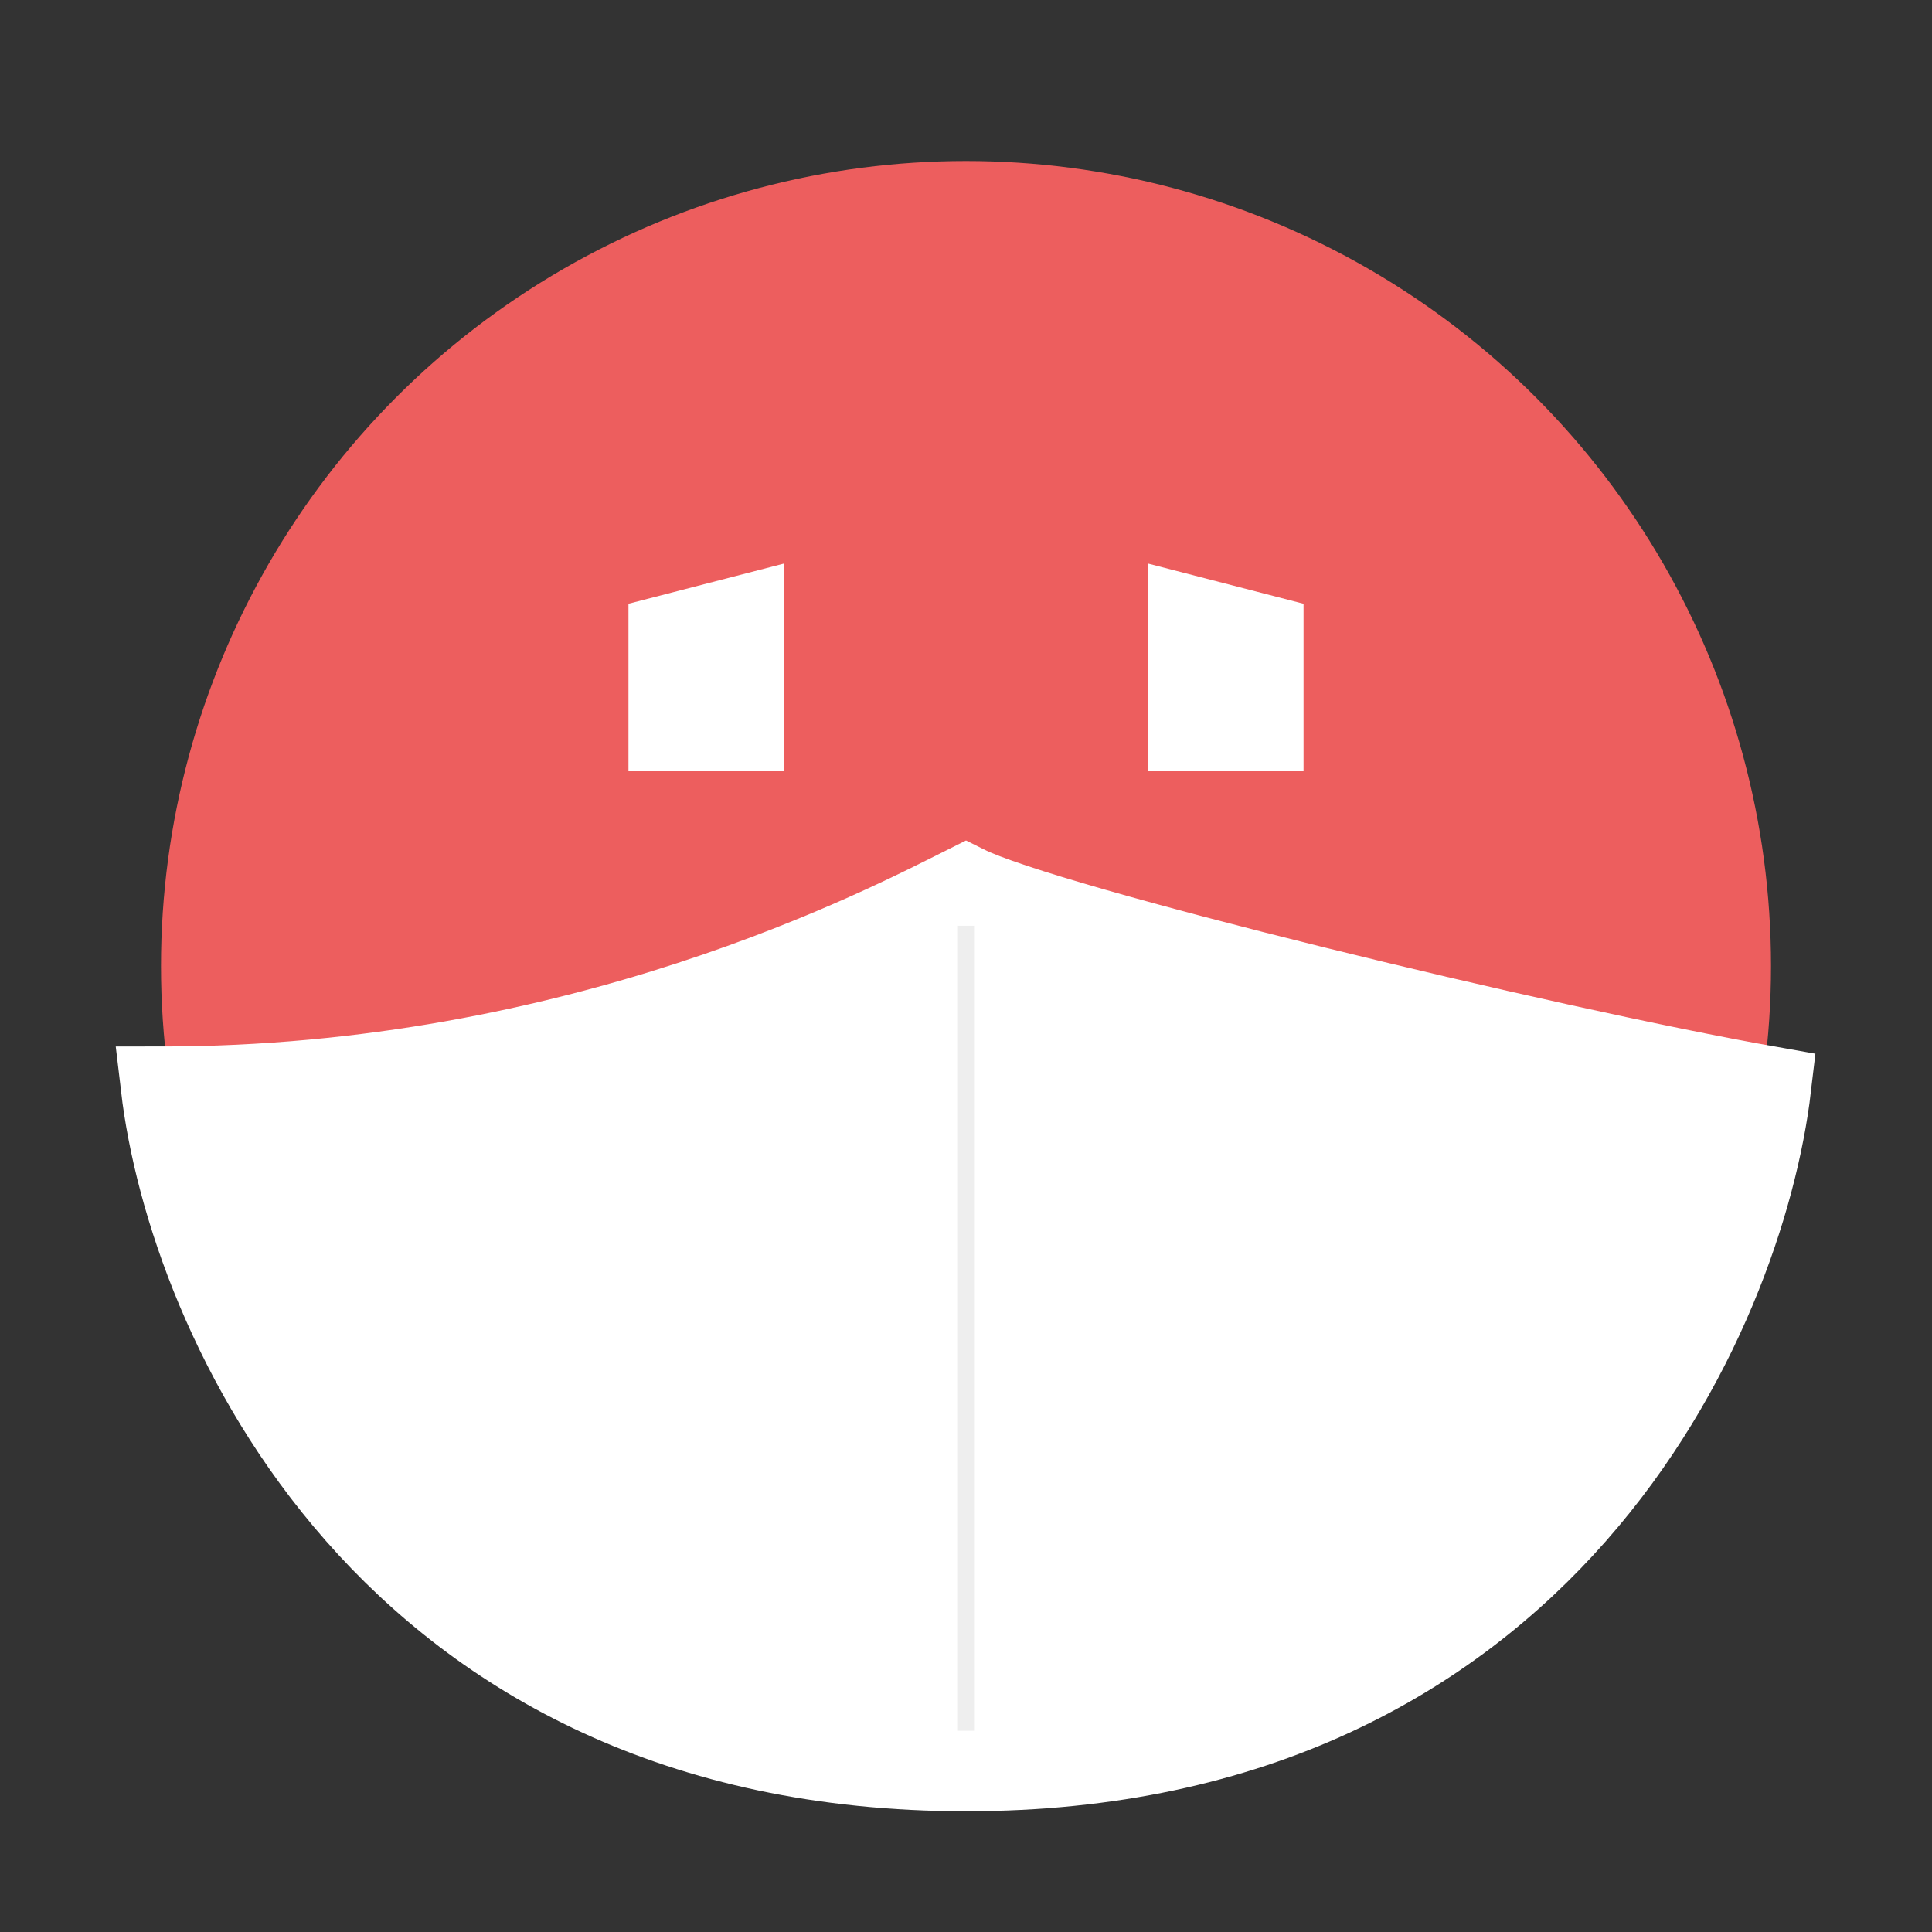 <svg width="24" height="24" viewBox="0 0 24 24" fill="none" xmlns="http://www.w3.org/2000/svg">
<rect x="0" y="0" width="24" height="24" fill="#333333" stroke="none"/>
<circle cx="12" cy="12" r="10" fill="#ED5E5E"/>
<path d="M7.807 7.5L9.742 7V9.581H7.807V7.5Z" fill="white"/>
<path d="M14.258 7L16.193 7.5V9.581H14.258V7Z" fill="white"/>
<path d="M2 13.5C7.2 13.5 11 11.5 12 11C13 11.5 19.167 13 22 13.5C21.667 16.333 19.2 22 12 22C4.8 22 2.333 16.333 2 13.5Z" fill="white" stroke="white"/>
<path d="M12 11.5V21.5" stroke="#EEEEEE" stroke-width="0.2"/>
</svg>
